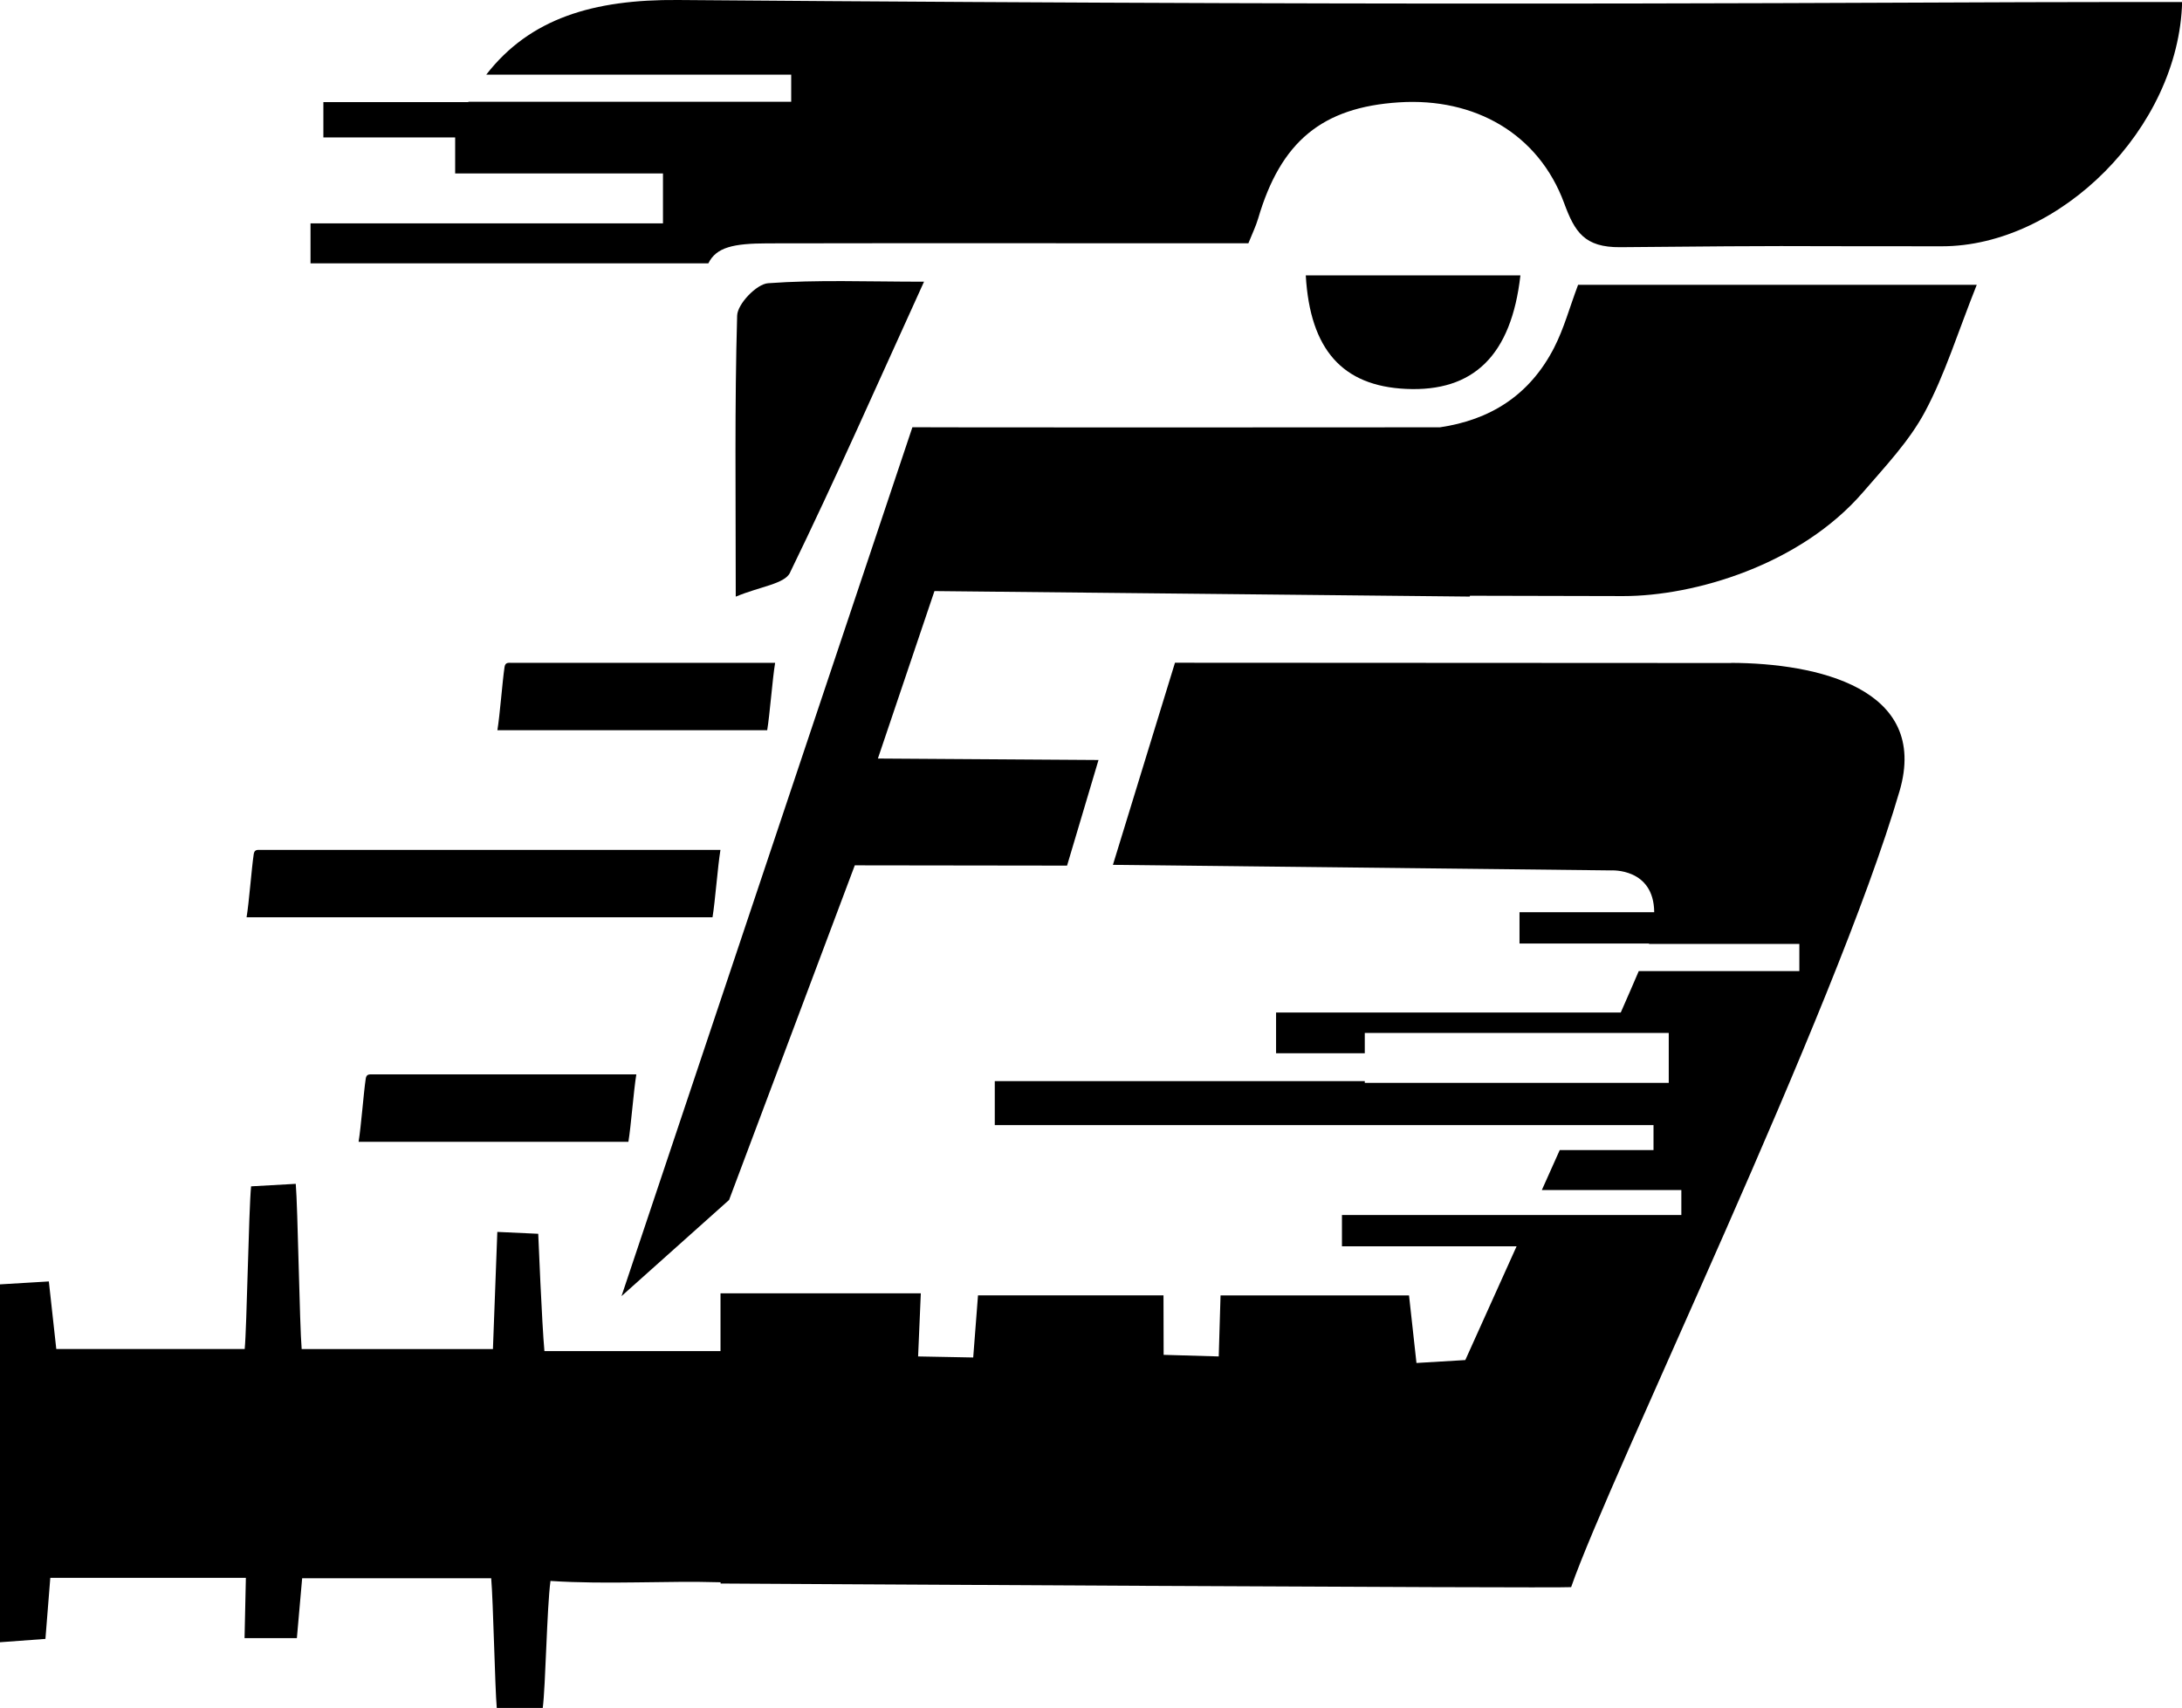 <?xml version="1.0" encoding="UTF-8"?>
<svg id="Layer_2" data-name="Layer 2" xmlns="http://www.w3.org/2000/svg" viewBox="0 0 313.62 245.52">
  <g id="Layer_1-2" data-name="Layer 1">
    <g>
      <path d="m113.55,82.3c6.55-13.46,12.59-27.16,19.26-41.81-8.22,0-15.35-.3-22.42.22-1.65.12-4.39,2.98-4.44,4.65-.37,12.88-.2,25.77-.2,40.4,3.51-1.47,7-1.81,7.81-3.45Z"/>
      <path d="m218.52,39.58h-30.84c.61,10.7,5.3,15.9,14.41,16.32,9.66.45,15.13-4.77,16.44-16.32Z"/>
      <path d="m223.42,49.89c-3.58,7.02-9.34,10.48-16.46,11.53-18.14.01-54.66.03-66.18.01-3.26,0-9.64-.02-9.64-.02l-41.81,124.89,15.46-13.82,18.07-48.1,30.51.04,4.52-15.18-31.71-.21,8.13-24.07,76.94.79.03-.12c10.46.03,18.89.05,22.03.05,10.21,0,25.43-4.45,34.48-14.95,3.17-3.68,6.62-7.31,8.88-11.53,2.88-5.38,4.69-11.33,7.45-18.26h-57.3c-1.25,3.34-2.04,6.28-3.4,8.94Z"/>
      <path d="m53.55,154.43c-.45,0-.88-.07-.98.6-.31,2.06-.67,6.93-1.03,9.09h38.78c.38-2.29.75-7.34,1.14-9.69h-27.49c-3.47,0-6.94,0-10.41,0Z"/>
      <path d="m73.5,95.27c-.45,0-.88-.07-.98.6-.31,2.06-.67,6.93-1.03,9.09h38.78c.38-2.29.75-7.34,1.14-9.69h-27.49c-3.47,0-6.94,0-10.41,0Z"/>
      <path d="m103.54,122.16h-27.49c-3.47,0-35.13,0-38.6,0-.45,0-.88-.07-.98.6-.31,2.06-.67,6.93-1.03,9.09h66.97c.38-2.29.75-7.34,1.14-9.69Z"/>
      <path d="m305.43.29C268.99.29,218.45.96,97.44,0c-12.11-.1-21.27,2.62-27.55,10.73h43.83v3.9h-46.39s-.02.03-.03.05h-20.82v5.07h18.94v5.18h29.87v7.18h-50.66v5.74h57.18c1.15-2.31,3.57-2.86,8.51-2.87,18.32-.04,50.74-.01,69.11-.01.57-1.43,1.08-2.46,1.4-3.55,3.25-11.08,9.2-16,20.25-16.71,10.91-.7,20.07,4.53,23.74,14.5,1.52,4.13,2.91,6.36,8.06,6.32,29.03-.26,17.18-.12,46.21-.13,16.98,0,34.06-16.97,34.55-35.11h-8.19Z"/>
      <path d="m248.82,95.3l-79.94-.04-8.92,29.05,71.63.8s6.12-.37,6.17,6.01h-19.36v4.5h18.62s-.01.04-.02.06h21.62v3.9h-23.08c-.71,1.67-1.59,3.68-2.59,5.96h-49.54v5.85h12.75v-2.92h43.69v7.18h-43.69v-.25h-53.18v6.32h94.68v3.59h-13.48c-.86,1.93-1.72,3.85-2.57,5.74h20.05v3.59h-48.78v4.5h25.1c-4.18,9.3-7.37,16.35-7.37,16.35,0,0-4.34.26-7.02.42-.37-3.37-.69-6.28-1.07-9.71h-27.09l-.26,8.77-7.92-.23-.02-8.55h-26.66l-.69,8.93-7.92-.15.39-9.07h-28.79v8.3h-25.31c-.36-3.86-.89-16.86-.89-16.86l-5.88-.27-.63,16.84h-27.49c-.3-3.41-.56-20.41-.85-23.75-2.41.13-4.36.24-6.42.36-.34,3.39-.62,20.39-.92,23.38H8.09c-.38-3.43-.7-6.34-1.07-9.71-2.68.16-4.85.29-7.02.42v51.44c2.48-.18,4.45-.33,6.53-.48.25-3.16.46-5.85.7-8.78h28.11l-.19,8.67h7.52c.28-3.21.76-8.61.76-8.61h27.17c.29,3.24.54,15.72.8,18.64h6.61c.41-3.13.59-14.32,1.11-18.25,8.28.54,16.44-.05,24.45.19v.18s120.59.71,122.25.52c5.56-16.02,37.92-82.6,47.21-114.44,4.31-14.76-11.87-18.37-24.21-18.41Z"/>
    </g>
  </g>
</svg>